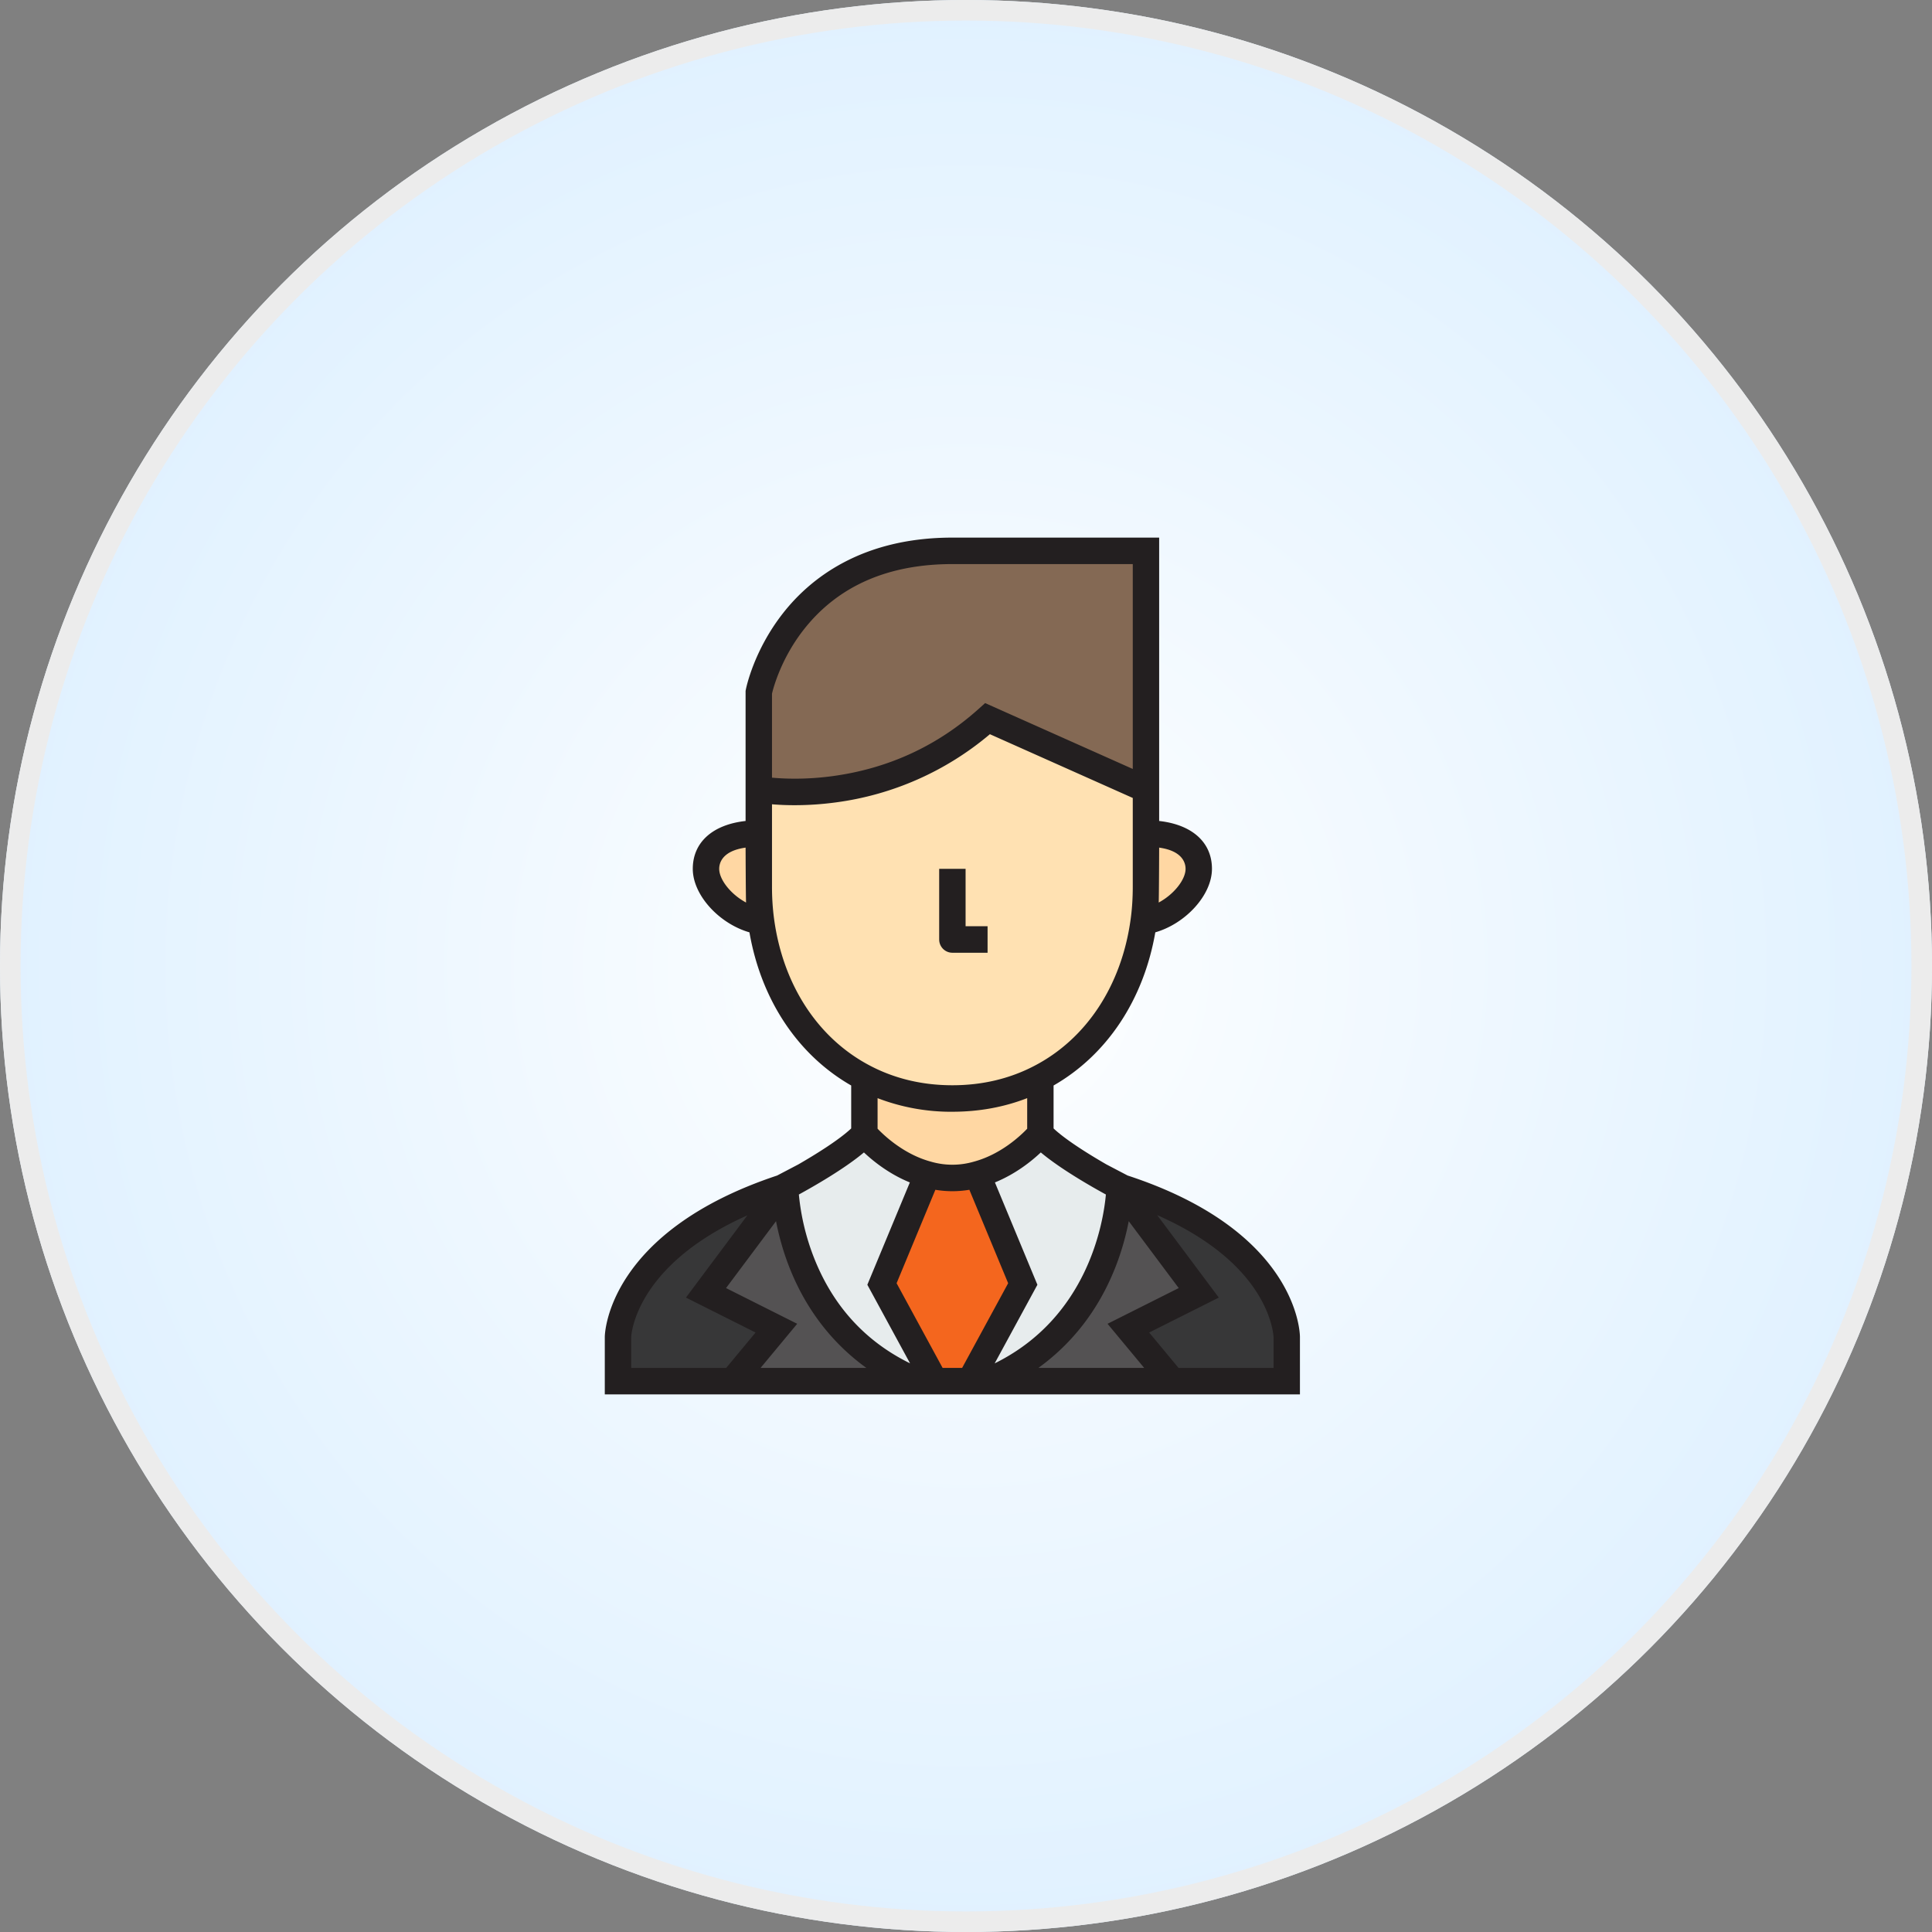 <svg xmlns="http://www.w3.org/2000/svg" xmlns:xlink="http://www.w3.org/1999/xlink" width="94" height="94" viewBox="0 0 94 94">
    <rect x="0" y="0" width="94" height="94" fill="#808080" stroke="none"/>
    <defs>
        <radialGradient id="b" fx="50%" fy="50%">
            <stop offset="0%" stop-color="#FFF"/>
            <stop offset="100%" stop-color="#E0F1FF"/>
        </radialGradient>
        <circle id="a" cx="47" cy="47" r="47"/>
    </defs>
    <g fill="none" fill-rule="evenodd">
        <mask id="c" fill="#fff">
            <use xlink:href="#a"/>
        </mask>
        <use fill="url(#b)" xlink:href="#a"/>
        <circle cx="47" cy="47" r="46.5" stroke="#ECECEC"/>
        <g mask="url(#c)">
            <path fill="#846954" d="M55.756 26.801v11.604l-7.706-3.438c-5.104 4.58-11.132 3.438-11.132 3.438v-4.728s1.336-6.876 9.42-6.876h9.418z"/>
            <path fill="#F4661E" d="M47.622 57.314l2.14 5.157-2.568 4.728H45.48l-2.569-4.728 2.14-5.157.044-.18c.385.112.805.18 1.241.18.437 0 .857-.068 1.242-.18l.043.18z"/>
            <path fill="#E7ECED" d="M54.472 57.744s-.052 6.799-6.422 9.455h-.856l2.568-4.728-2.14-5.157-.043-.18c1.84-.507 3.04-1.969 3.04-1.969.933 1.05 3.853 2.58 3.853 2.58zM42.912 62.471l2.569 4.728h-.856c-6.37-2.656-6.422-9.455-6.422-9.455s2.92-1.53 3.853-2.579c0 0 1.199 1.462 3.04 1.969l-.043.18-2.14 5.157z"/>
            <path fill="#545253" d="M54.472 57.744l3.853 5.157-3.425 1.72 2.14 2.578h-8.99c6.37-2.656 6.422-9.455 6.422-9.455zM44.625 67.199h-8.991l2.14-2.579-3.424-1.719 3.853-5.157s.051 6.799 6.422 9.455z"/>
            <path fill="#373738" d="M62.606 65.05v2.149h-5.565L54.9 64.62l3.425-1.719-3.853-5.157c8.109 2.579 8.134 7.306 8.134 7.306z"/>
            <path fill="#FFD7A3" d="M55.756 40.554c1.422 0 2.569.532 2.569 1.719 0 1.1-1.353 2.372-2.68 2.552.077-.55.111-1.117.111-1.693v-2.578z"/>
            <path fill="#FFE1B2" d="M55.645 44.825c-.463 3.361-2.278 6.18-5.026 7.607-1.25.653-2.69 1.014-4.282 1.014s-3.03-.36-4.281-1.014c-2.749-1.427-4.564-4.246-5.026-7.607a12.227 12.227 0 0 1-.112-1.693v-4.728s6.028 1.144 11.132-3.437l7.706 3.438v4.727c0 .576-.034 1.143-.111 1.693z"/>
            <path fill="#FFD7A3" d="M50.619 52.432v2.733s-1.2 1.462-3.04 1.969c-.385.112-.805.18-1.242.18-.436 0-.856-.068-1.241-.18-1.841-.507-3.04-1.969-3.04-1.969v-2.733c1.25.653 2.689 1.014 4.281 1.014 1.593 0 3.031-.36 4.282-1.014z"/>
            <path fill="#373738" d="M38.203 57.744l-3.853 5.157 3.425 1.72-2.141 2.578h-5.566V65.05s.077-4.702 8.135-7.306z"/>
            <path fill="#FFD7A3" d="M36.918 43.132c0 .576.035 1.143.112 1.693-1.328-.18-2.68-1.452-2.68-2.552 0-1.187 1.147-1.72 2.568-1.72v2.58z"/>
            <path fill="#231F20" d="M54.864 57.194l-1.026-.537c-.875-.504-1.999-1.206-2.577-1.754v-2.089c2.602-1.493 4.38-4.172 4.95-7.452 1.473-.423 2.756-1.812 2.756-3.09 0-1.292-.968-2.15-2.569-2.328V26.157h-10.06c-4.434 0-6.932 2.003-8.246 3.684-1.424 1.82-1.79 3.637-1.804 3.713l-.012.061v6.329c-1.6.177-2.569 1.036-2.569 2.329 0 1.277 1.283 2.666 2.757 3.09.57 3.28 2.349 5.959 4.95 7.451v2.089c-.579.548-1.702 1.25-2.577 1.754l-1.027.538c-8.205 2.729-8.38 7.635-8.384 7.844v2.804h33.822v-2.797c0-.21-.124-5.148-8.384-7.852zm-8.527-3.103c1.291 0 2.511-.223 3.64-.662v1.488c-.347.364-1.287 1.242-2.568 1.595l-.008.002a3.737 3.737 0 0 1-2.127 0l-.008-.002c-1.271-.35-2.22-1.233-2.568-1.596V53.43a9.977 9.977 0 0 0 3.64.662zm4.303 1.98c.952.8 2.456 1.659 3.166 2.047-.122 1.352-.87 5.977-5.411 8.216l2.079-3.825-2.067-4.979c1-.407 1.773-1.026 2.233-1.46zm-6.372 1.459L42.2 62.509l2.078 3.823c-2.153-1.057-3.713-2.752-4.64-5.052a11.403 11.403 0 0 1-.77-3.162c.71-.388 2.214-1.246 3.166-2.047.46.433 1.232 1.052 2.233 1.459zm-5.84 4.185c.798 2.003 2.067 3.643 3.725 4.84h-5.148l1.782-2.147-3.462-1.738 2.432-3.254c.126.651.332 1.447.671 2.299zm5.195.72l1.887-4.547c.55.092 1.104.092 1.654 0l1.887 4.546-2.239 4.12h-.95l-2.239-4.12zm10.623-.72c.34-.852.546-1.648.672-2.3l2.432 3.255-3.463 1.738 1.782 2.146h-5.147c1.658-1.196 2.926-2.836 3.724-4.84zm3.437-19.442c0 .526-.568 1.243-1.307 1.639.014-.255.022-2.672.022-2.672 1.145.16 1.285.755 1.285 1.033zM39.136 30.595c1.656-2.09 4.079-3.15 7.201-3.15h8.777v9.968l-7.183-3.205-.31.278c-2.005 1.801-4.39 2.902-7.087 3.272-1.307.18-2.375.134-2.973.079v-4.089c.07-.295.453-1.738 1.575-3.153zm-4.144 11.678c0-.278.14-.872 1.284-1.033 0 0 .009 2.417.023 2.672-.74-.396-1.307-1.113-1.307-1.64zm2.674 2.463a11.628 11.628 0 0 1-.105-1.604v-4c.68.057 1.771.087 3.094-.09a14.573 14.573 0 0 0 7.508-3.32l6.951 3.102v4.308c0 .566-.035 1.106-.105 1.605-.442 3.21-2.15 5.806-4.687 7.123-1.195.625-2.536.942-3.985.942-1.448 0-2.789-.317-3.986-.942-2.536-1.317-4.243-3.913-4.685-7.124zM30.71 65.058c.005-.117.195-3.494 5.652-5.925l-2.988 4 3.388 1.7-1.429 1.721H30.71v-1.496zm31.254 1.496h-4.623l-1.429-1.721 3.388-1.7-2.997-4.012c1.737.766 3.55 1.896 4.688 3.521.917 1.311.971 2.36.973 2.415v1.497z"/>
            <path fill="#231F20" d="M46.337 46.355h1.713v-1.289h-1.07v-2.793h-1.285v3.438c0 .356.288.644.642.644z"/>
        </g>
    </g>
</svg>
